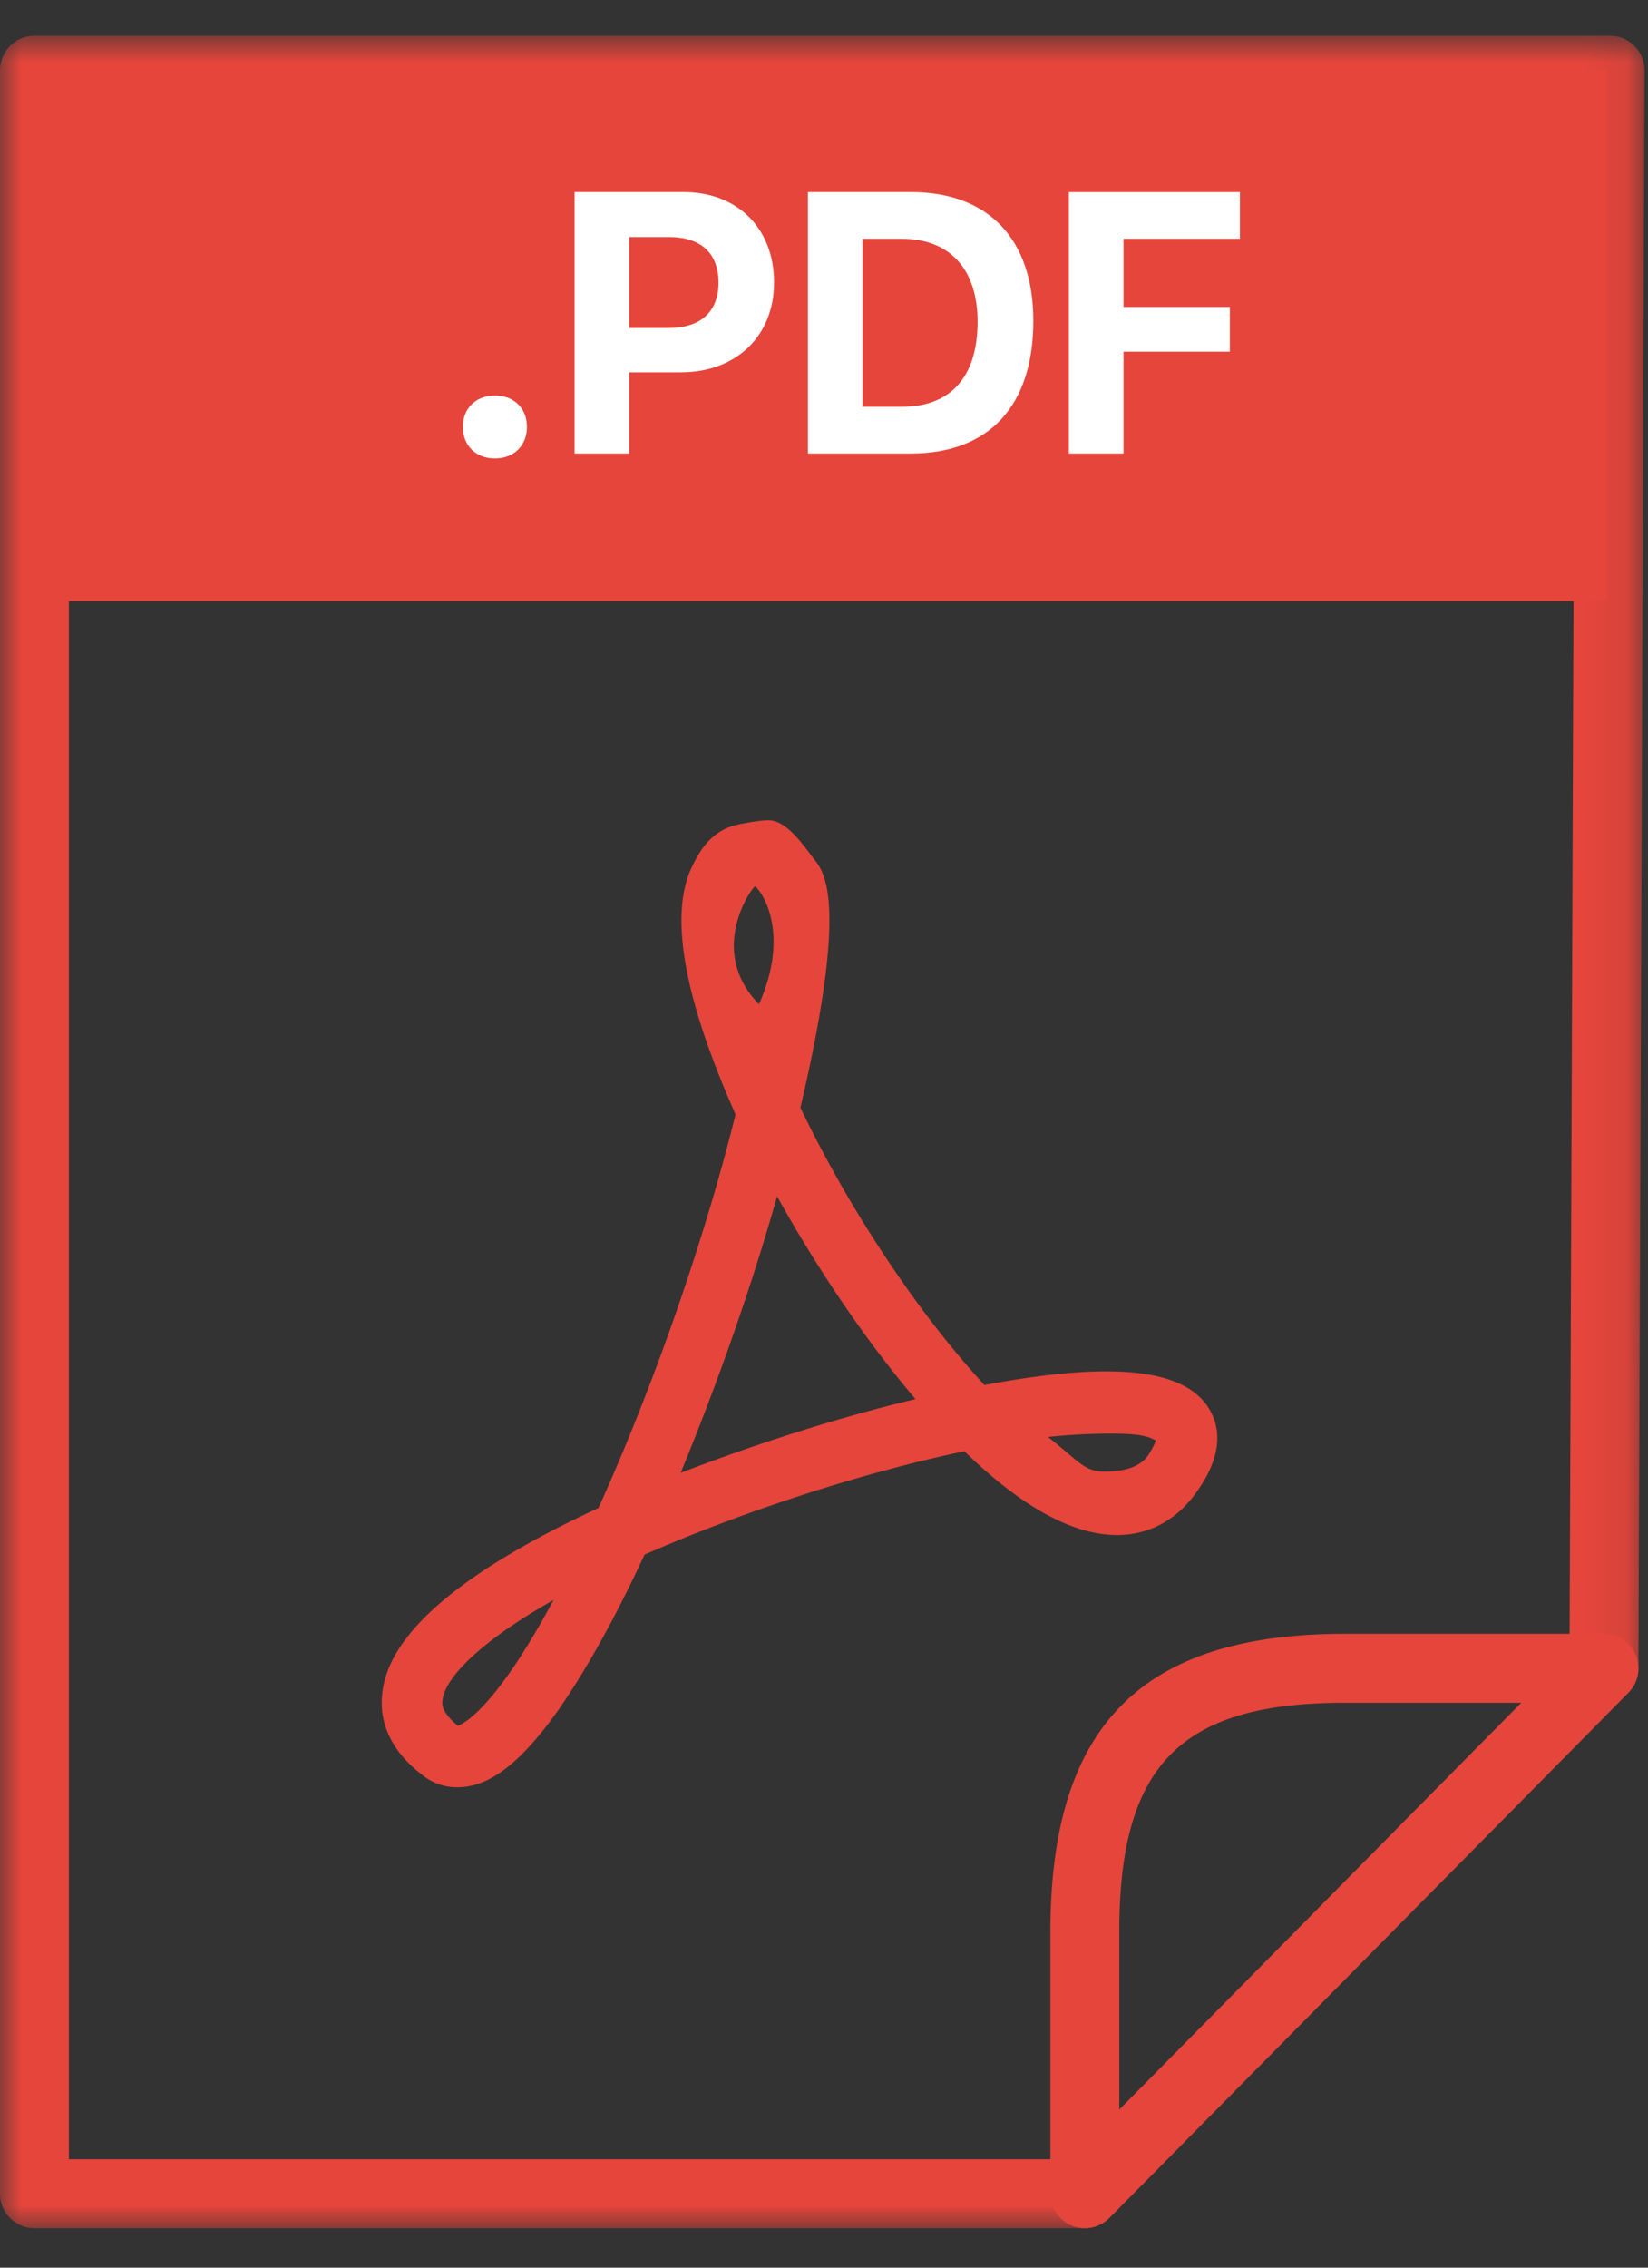 <svg width="40" height="55" viewBox="0 0 40 55" fill="none" xmlns="http://www.w3.org/2000/svg">
    <rect x="0" y="0" width="40" height="55" fill="#333333" stroke="none"/>
    <g clip-path="url(#awg0e3xpea)">
        <mask id="3lx62x59zb" style="mask-type:luminance" maskUnits="userSpaceOnUse" x="0" y="0" width="40" height="55">
            <path fill-rule="evenodd" clip-rule="evenodd" d="M0 .87h39.914v53.173H0V.869z" fill="#fff"/>
        </mask>
        <g mask="url(#3lx62x59zb)">
            <path fill-rule="evenodd" clip-rule="evenodd" d="M1.672 52.37H25.98l12.116-12.253.142-37.577H1.672v49.83zm24.659 1.673H.835A.836.836 0 0 1 0 53.206V1.705C0 1.244.374.869.835.869h38.244a.837.837 0 0 1 .837.84l-.148 38.757a.83.83 0 0 1-.242.584L26.924 53.794a.831.831 0 0 1-.593.249z" fill="#E5453B"/>
        </g>
        <path fill-rule="evenodd" clip-rule="evenodd" d="M32.647 41.299c-3.995 0-5.48 1.506-5.48 5.56v4.31l9.76-9.87h-4.28zM26.33 54.043a.838.838 0 0 1-.835-.837V46.86c0-5.002 2.206-7.234 7.152-7.234h6.284a.836.836 0 0 1 .595 1.424L26.925 53.794a.835.835 0 0 1-.595.249z" fill="#E5453B"/>
        <mask id="xcn8d12nxc" style="mask-type:luminance" maskUnits="userSpaceOnUse" x="0" y="0" width="40" height="55">
            <path fill-rule="evenodd" clip-rule="evenodd" d="M0 54.043h39.914V.869H0v53.174z" fill="#fff"/>
        </mask>
        <g mask="url(#xcn8d12nxc)" fill-rule="evenodd" clip-rule="evenodd" fill="#E5453B">
            <path d="M.917 14.58h38.08V1.706H.918V14.58zM27.857 35.312c-.276.379-.86.379-1.071.379-.471 0-.635-.28-1.349-.839a14.418 14.418 0 0 1 1.591-.081c.78 0 .91.115 1.024.164-.017.065-.066.18-.195.377m-11.336.41c.879-2.13 1.722-4.51 2.34-6.707.99 1.787 2.175 3.524 3.36 4.919-1.867.443-3.865 1.083-5.7 1.789m1.803-14.221c.049-.017.926.984.098 2.855-1.267-1.296-.179-2.822-.098-2.855m-7.21 20.355c-.405-.33-.389-.541-.373-.623.048-.492.812-1.363 2.695-2.428-1.428 2.657-2.191 3.002-2.322 3.05M26.85 33.26c-.812 0-1.802.117-2.956.332-1.607-1.74-3.28-4.25-4.466-6.726 1.17-5.003.586-5.708.325-6.036-.276-.36-.665-.935-1.104-.935-.195 0-.698.082-.893.146-.52.182-.779.575-1.006 1.084-.618 1.475.242 3.968 1.103 5.904-.746 3.019-1.997 6.61-3.328 9.547-3.329 1.541-5.1 3.05-5.246 4.494-.065.524.066 1.294.975 1.983.244.198.535.296.845.296.78 0 1.542-.591 2.45-1.87.652-.936 1.366-2.198 2.096-3.773 2.355-1.034 5.262-1.983 7.762-2.508 1.38 1.344 2.63 2.033 3.704 2.033.777 0 1.46-.361 1.948-1.066.503-.705.616-1.362.34-1.902-.34-.671-1.168-1.002-2.549-1.002"/>
        </g>
        <path d="M12.012 11.119c.475 0 .778-.321.778-.765s-.303-.76-.778-.76c-.47 0-.778.316-.778.76s.308.765.778.765zm1.934-6.46V11h1.327V9.031h1.252c1.336 0 2.263-.874 2.263-2.18 0-1.318-.892-2.192-2.197-2.192h-2.645zm1.327 1.09h.967c.764 0 1.2.386 1.2 1.107 0 .712-.445 1.099-1.205 1.099h-.962V5.749zm4.337-1.09V11h2.496c1.899 0 2.975-1.156 2.975-3.217 0-1.986-1.09-3.124-2.975-3.124H19.61zm1.327 1.133h.958c1.152 0 1.833.73 1.833 2.013 0 1.34-.66 2.061-1.833 2.061h-.958V5.792zM27.27 11V8.53h2.58V7.445h-2.58V5.792h2.825V4.66h-4.152V11h1.327z" fill="#fff"/>
    </g>
    <defs>
        <clipPath id="awg0e3xpea">
            <path fill="#fff" d="M0 0h40v55H0z"/>
        </clipPath>
    </defs>
</svg>
